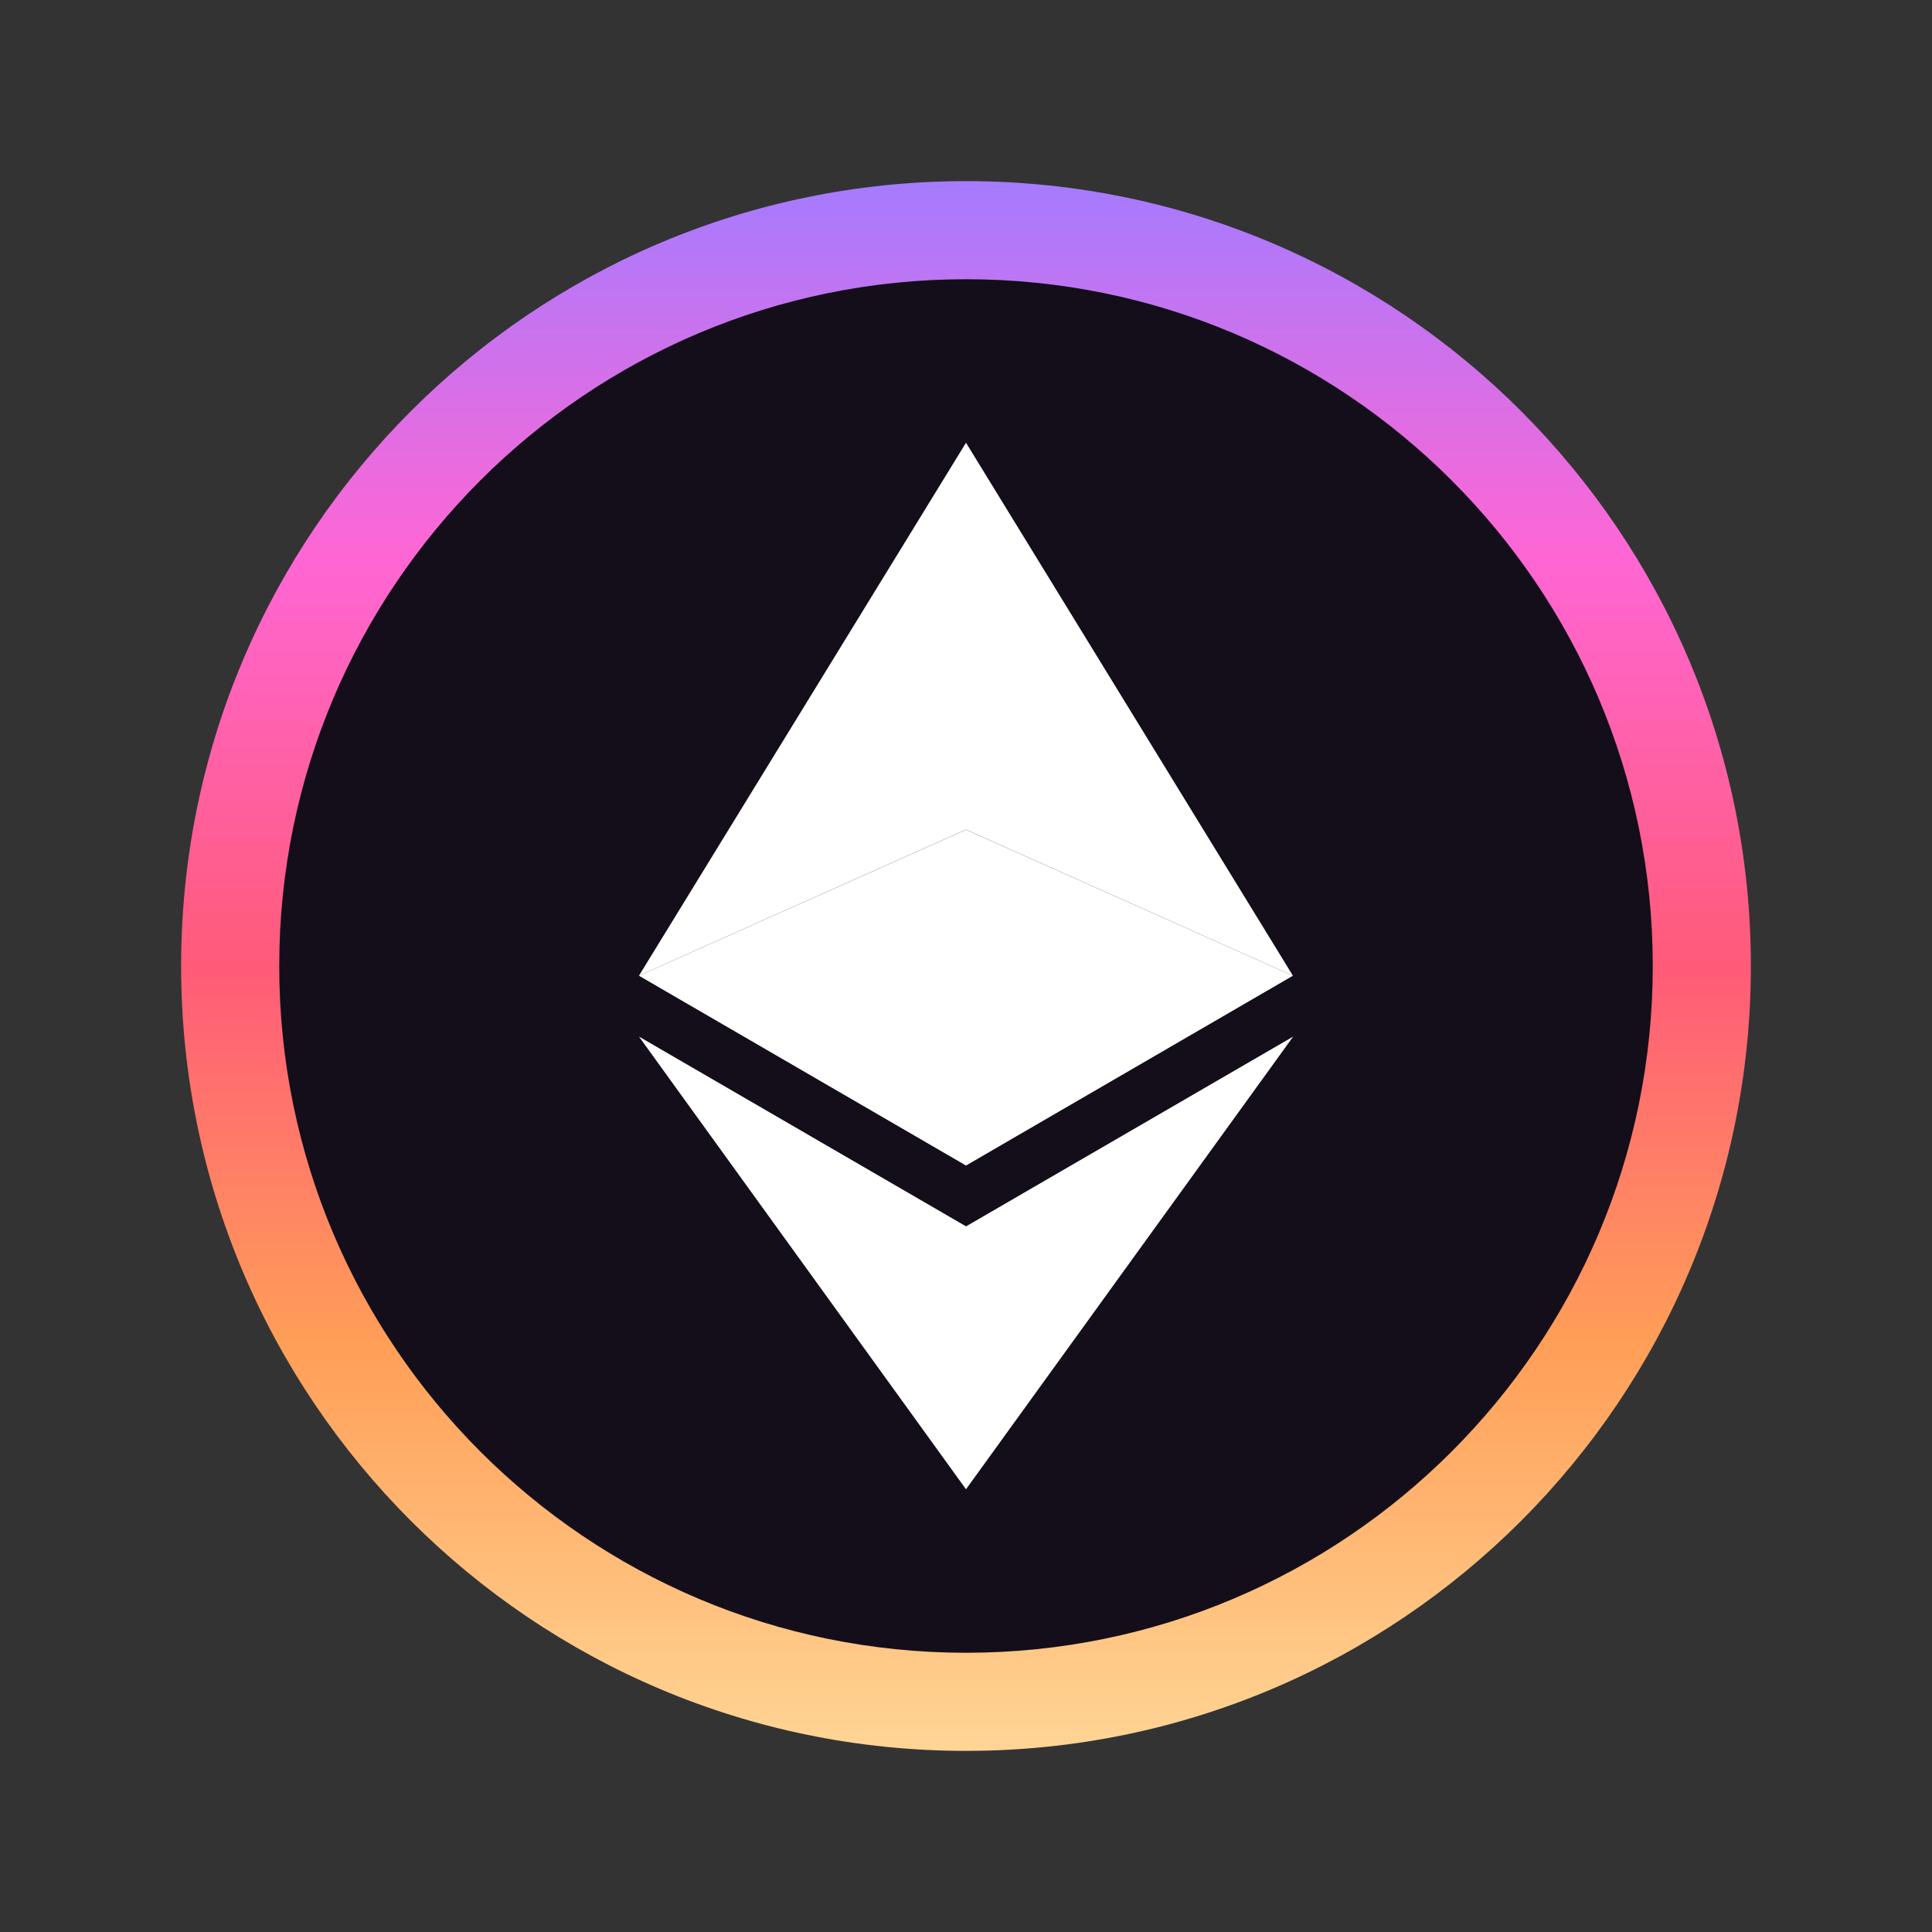 <svg width="32" height="32" viewBox="0 0 32 32" fill="none" xmlns="http://www.w3.org/2000/svg">
  <rect x="0" y="0" width="32" height="32" fill="#333333" stroke="none"/>
  <g clipPath="url(#clip0_14480_4437)">
    <path
      d="M28.188 16C28.188 22.731 22.731 28.188 16 28.188C9.269 28.188 3.812 22.731 3.812 16C3.812 9.269 9.269 3.812 16 3.812C22.731 3.812 28.188 9.269 28.188 16Z"
      fill="#130E19" />
    <path fill-rule="evenodd" clip-rule="evenodd"
      d="M16 4.625C9.718 4.625 4.625 9.718 4.625 16C4.625 22.282 9.718 27.375 16 27.375C22.282 27.375 27.375 22.282 27.375 16C27.375 9.718 22.282 4.625 16 4.625ZM3 16C3 8.82 8.82 3 16 3C23.18 3 29 8.82 29 16C29 23.18 23.18 29 16 29C8.82 29 3 23.18 3 16Z"
      fill="url(#paint0_linear_14480_4437)" />
    <path d="M16 7.333V13.741L21.415 16.161L16 7.333Z" fill="white" fillOpacity="0.602" />
    <path d="M16 7.333L10.583 16.161L16 13.741V7.333Z" fill="white" />
    <path d="M16 20.313V24.667L21.419 17.169L16 20.313Z" fill="white" fillOpacity="0.602" />
    <path d="M16 24.667V20.312L10.583 17.169L16 24.667Z" fill="white" />
    <path d="M16 19.305L21.415 16.161L16 13.742V19.305Z" fill="white" fillOpacity="0.2" />
    <path d="M10.583 16.161L16 19.305V13.742L10.583 16.161Z" fill="white" fillOpacity="0.602" />
  </g>
  <defs>
    <linearGradient id="paint0_linear_14480_4437" x1="16" y1="3" x2="16" y2="29" gradientUnits="userSpaceOnUse">
      <stop stop-color="#A57BFF" />
      <stop offset="0.24" stop-color="#FF66D4" />
      <stop offset="0.5" stop-color="#FF5B78" />
      <stop offset="0.74" stop-color="#FF9E57" />
      <stop offset="1" stop-color="#FFD595" />
    </linearGradient>
    <clipPath id="clip0_14480_4437">
      <rect width="26" height="26" fill="white" transform="translate(3 3)" />
    </clipPath>
  </defs>
</svg>